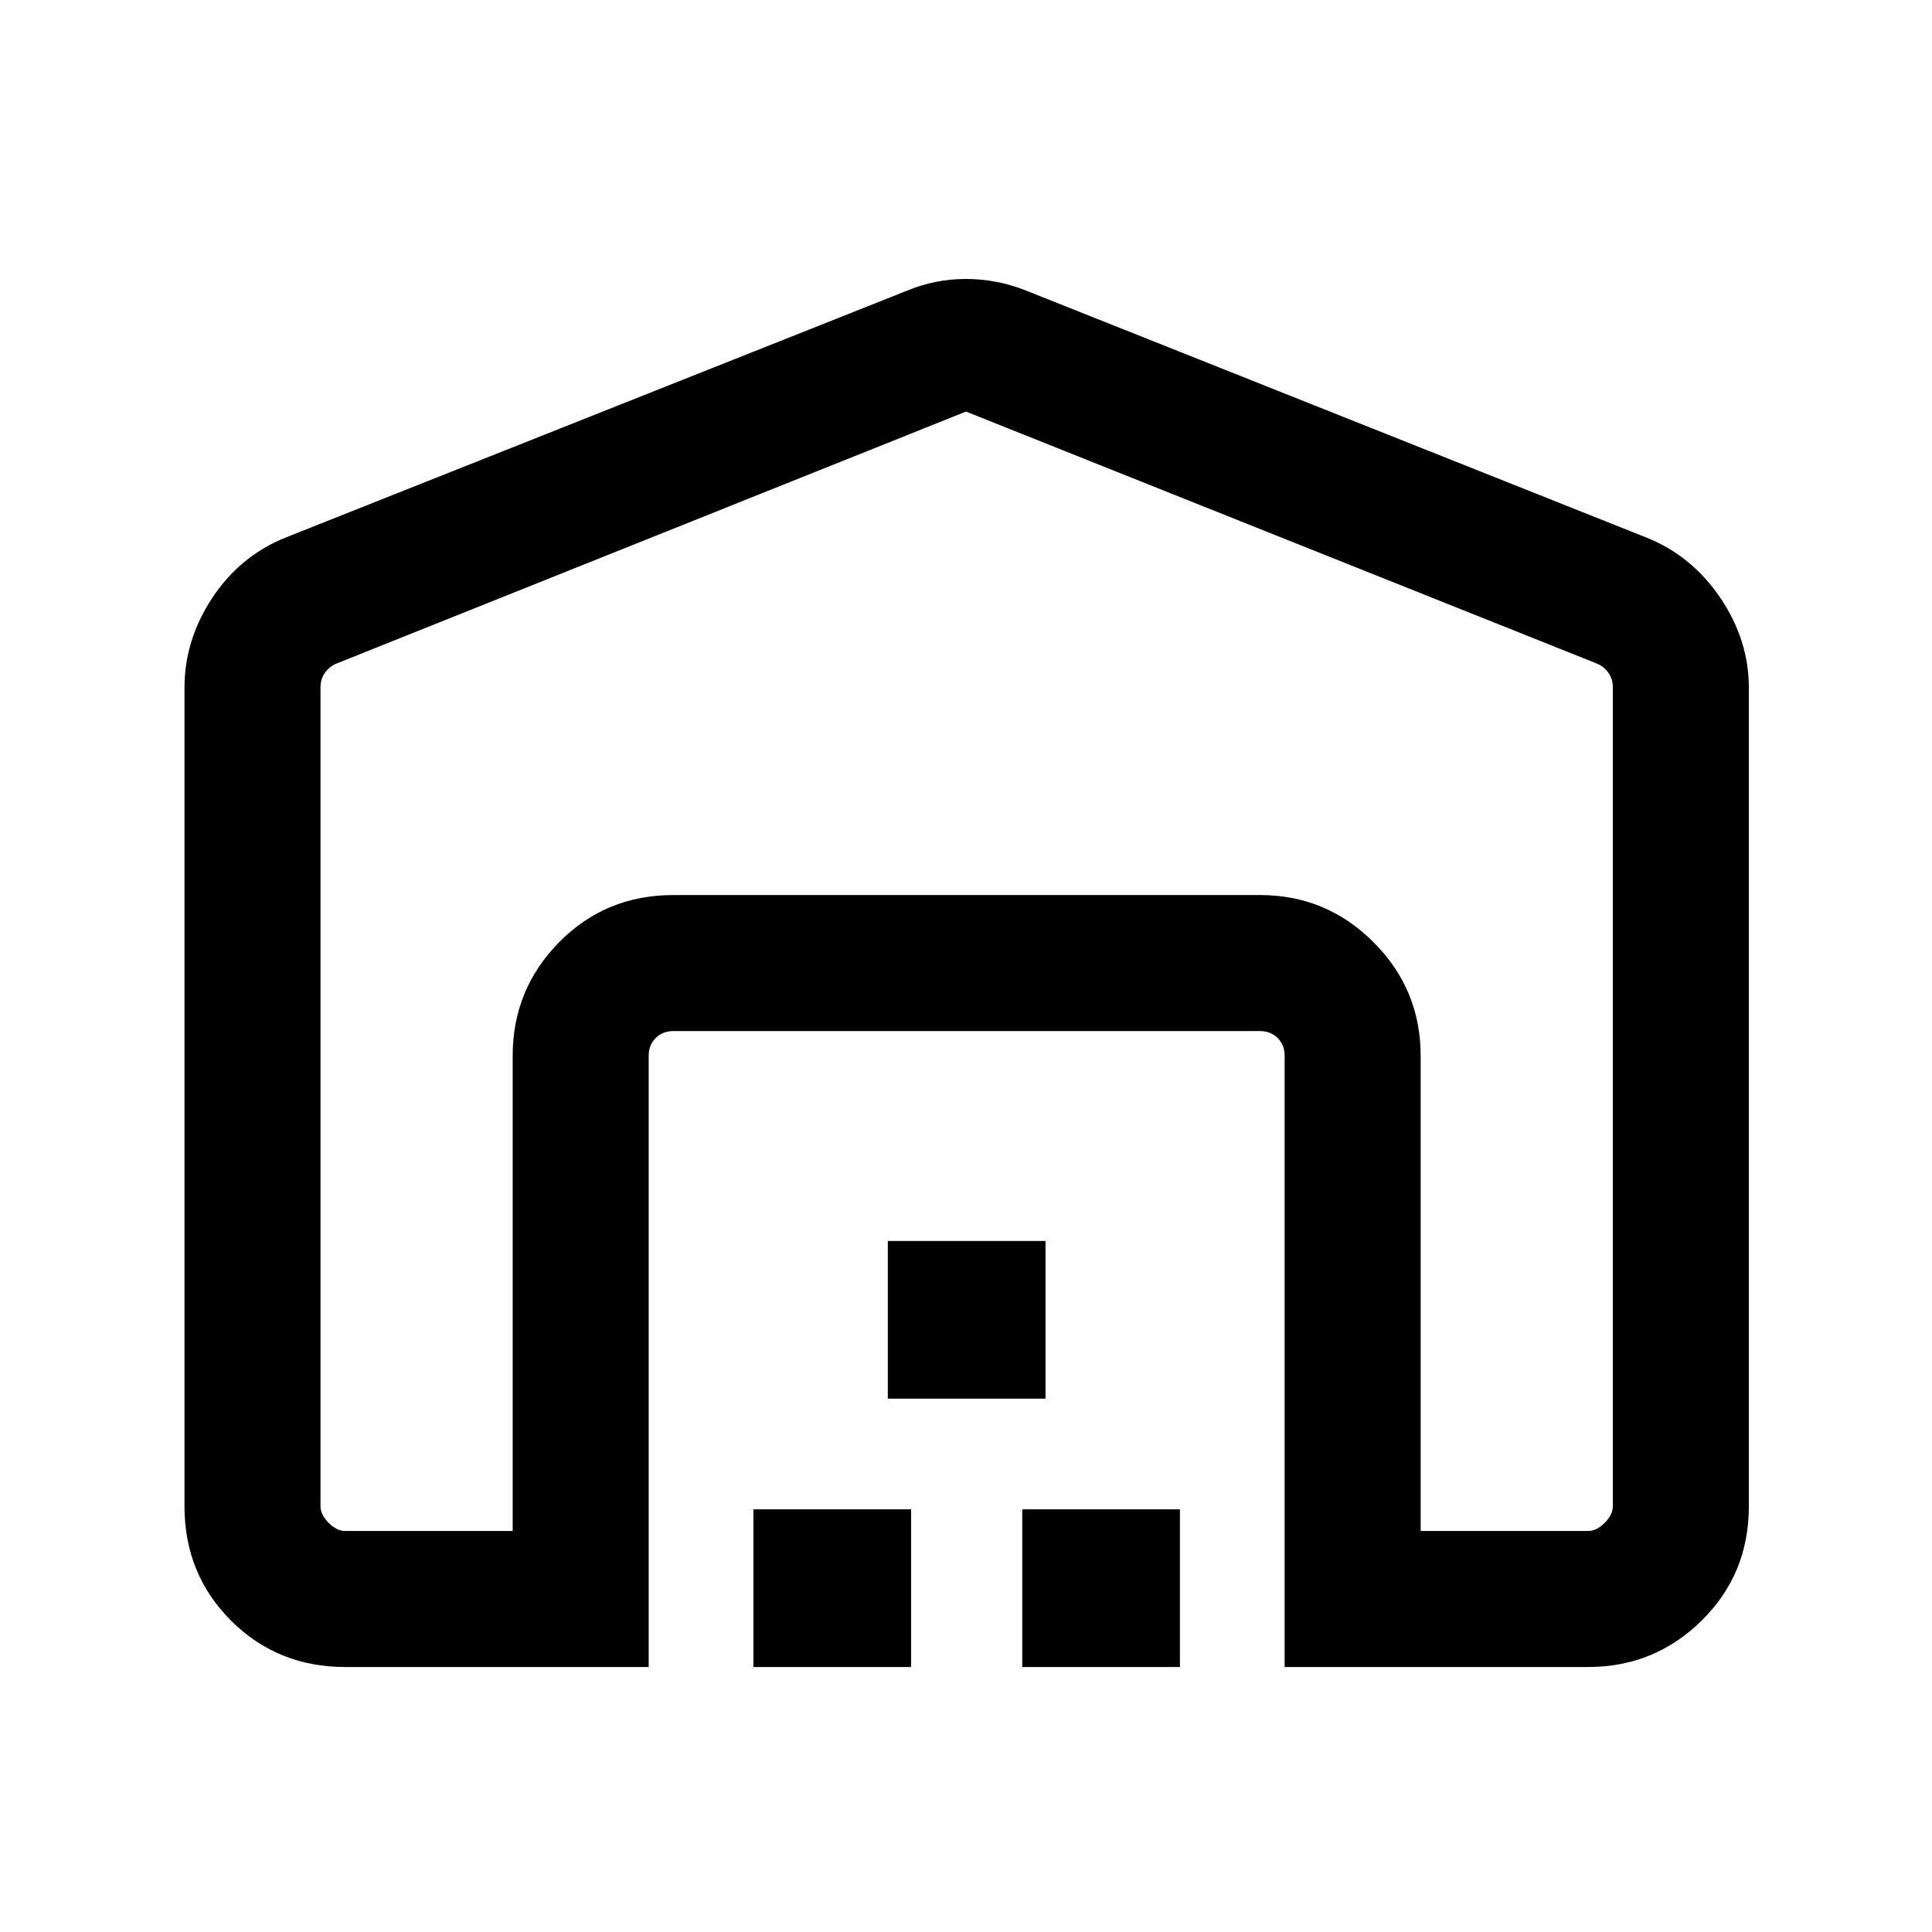 <svg xmlns="http://www.w3.org/2000/svg" height="40" viewBox="0 -960 960 960" width="40"><path d="M480-755.49 166.95-630.18q-3.46 1.54-5.58 4.62-2.11 3.07-2.11 6.92v407.08q0 4.23 4.04 8.26 4.03 4.04 8.26 4.04h83.19v-236.1q0-33.04 23.09-56.47 23.1-23.43 56.8-23.43h291.38q33.04 0 56.47 23.43t23.43 56.47v236.1h83.18q4.23 0 8.27-4.04 4.04-4.03 4.04-8.26v-407.08q0-3.85-2.12-6.92-2.11-3.08-5.57-4.62L480-755.49ZM91.67-211.56v-406.67q0-23.85 13.86-44.76 13.86-20.91 36.57-29.98l309.11-122.8q13.69-5.61 28.79-5.61t29.46 5.61l308.44 122.8q22.63 8.98 36.87 29.96Q869-642.02 869-618.23v406.67q0 33.7-23.43 56.8-23.43 23.09-56.47 23.09H638.33v-303.69q0-5.38-3.46-8.85-3.46-3.46-8.85-3.46H334.64q-5.38 0-8.84 3.46-3.47 3.47-3.47 8.85v303.69H171.56q-33.7 0-56.8-23.09-23.09-23.1-23.09-56.8Zm282.69 79.89v-78.36h78.36v78.36h-78.36ZM441.15-265v-78.36h78.36V-265h-78.36Zm66.8 133.33v-78.36h78.36v78.36h-78.36ZM334.64-515.26h291.38-291.38Z"/></svg>